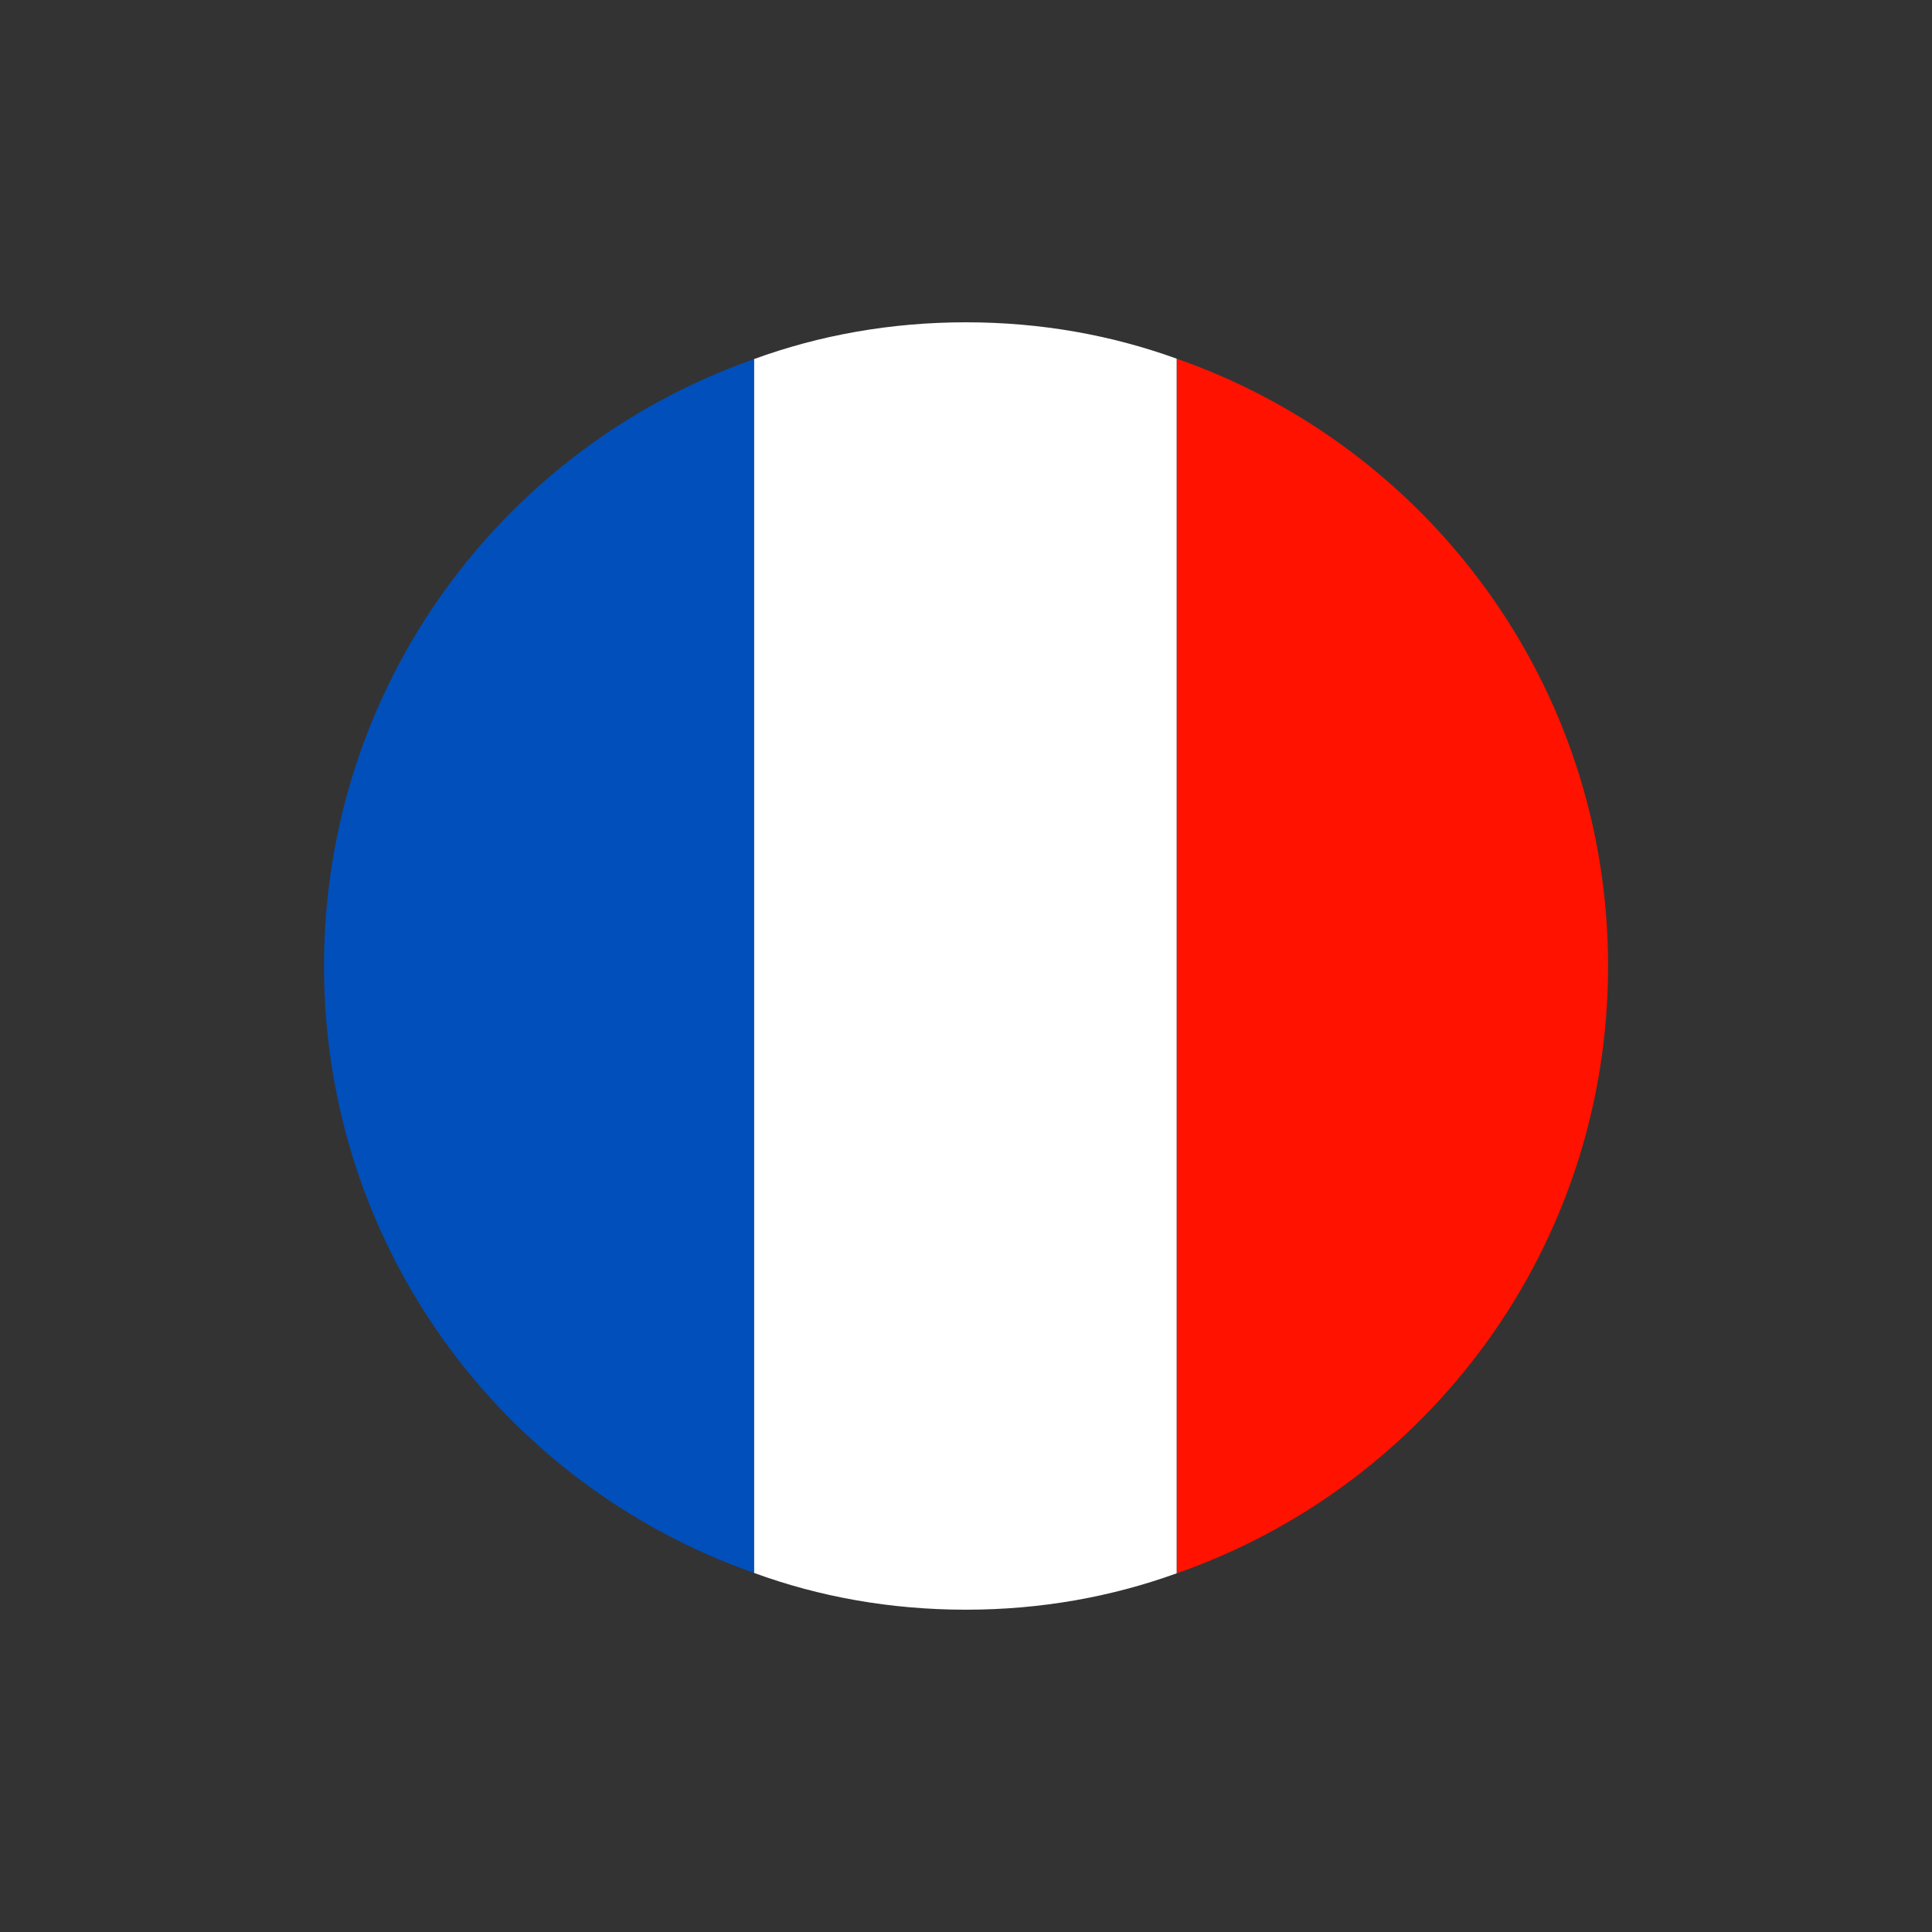 <?xml version="1.0" encoding="utf-8"?>
<!-- Generator: Adobe Illustrator 26.0.1, SVG Export Plug-In . SVG Version: 6.00 Build 0)  -->
<svg version="1.1" id="Calque_1" xmlns="http://www.w3.org/2000/svg" xmlns:xlink="http://www.w3.org/1999/xlink" x="0px" y="0px"
	 viewBox="0 0 226.77 226.77" style="enable-background:new 0 0 226.77 226.77;" xml:space="preserve">
<rect x="0" y="0" width="226.77" height="226.77" fill="#333333" stroke="none"/>
<style type="text/css">
	.st0{fill:#FF1200;}
	.st1{fill:#FFFFFF;}
	.st2{fill:#004FBA;}
</style>
<path class="st0" d="M138.12,42.1v142.57c29.58-10.34,50.63-38.35,50.63-71.29C188.74,80.45,167.69,52.44,138.12,42.1"/>
<path class="st1" d="M113.38,37.83c-8.88,0-17.25,1.53-24.88,4.32v142.47c7.63,2.8,16,4.32,24.88,4.32c8.82,0,17.1-1.51,24.73-4.27
	V42.1C130.48,39.34,122.21,37.83,113.38,37.83"/>
<path class="st2" d="M38.03,113.39c0,32.88,20.9,60.85,50.47,71.23V42.15C58.93,52.54,38.03,80.51,38.03,113.39"/>
</svg>
